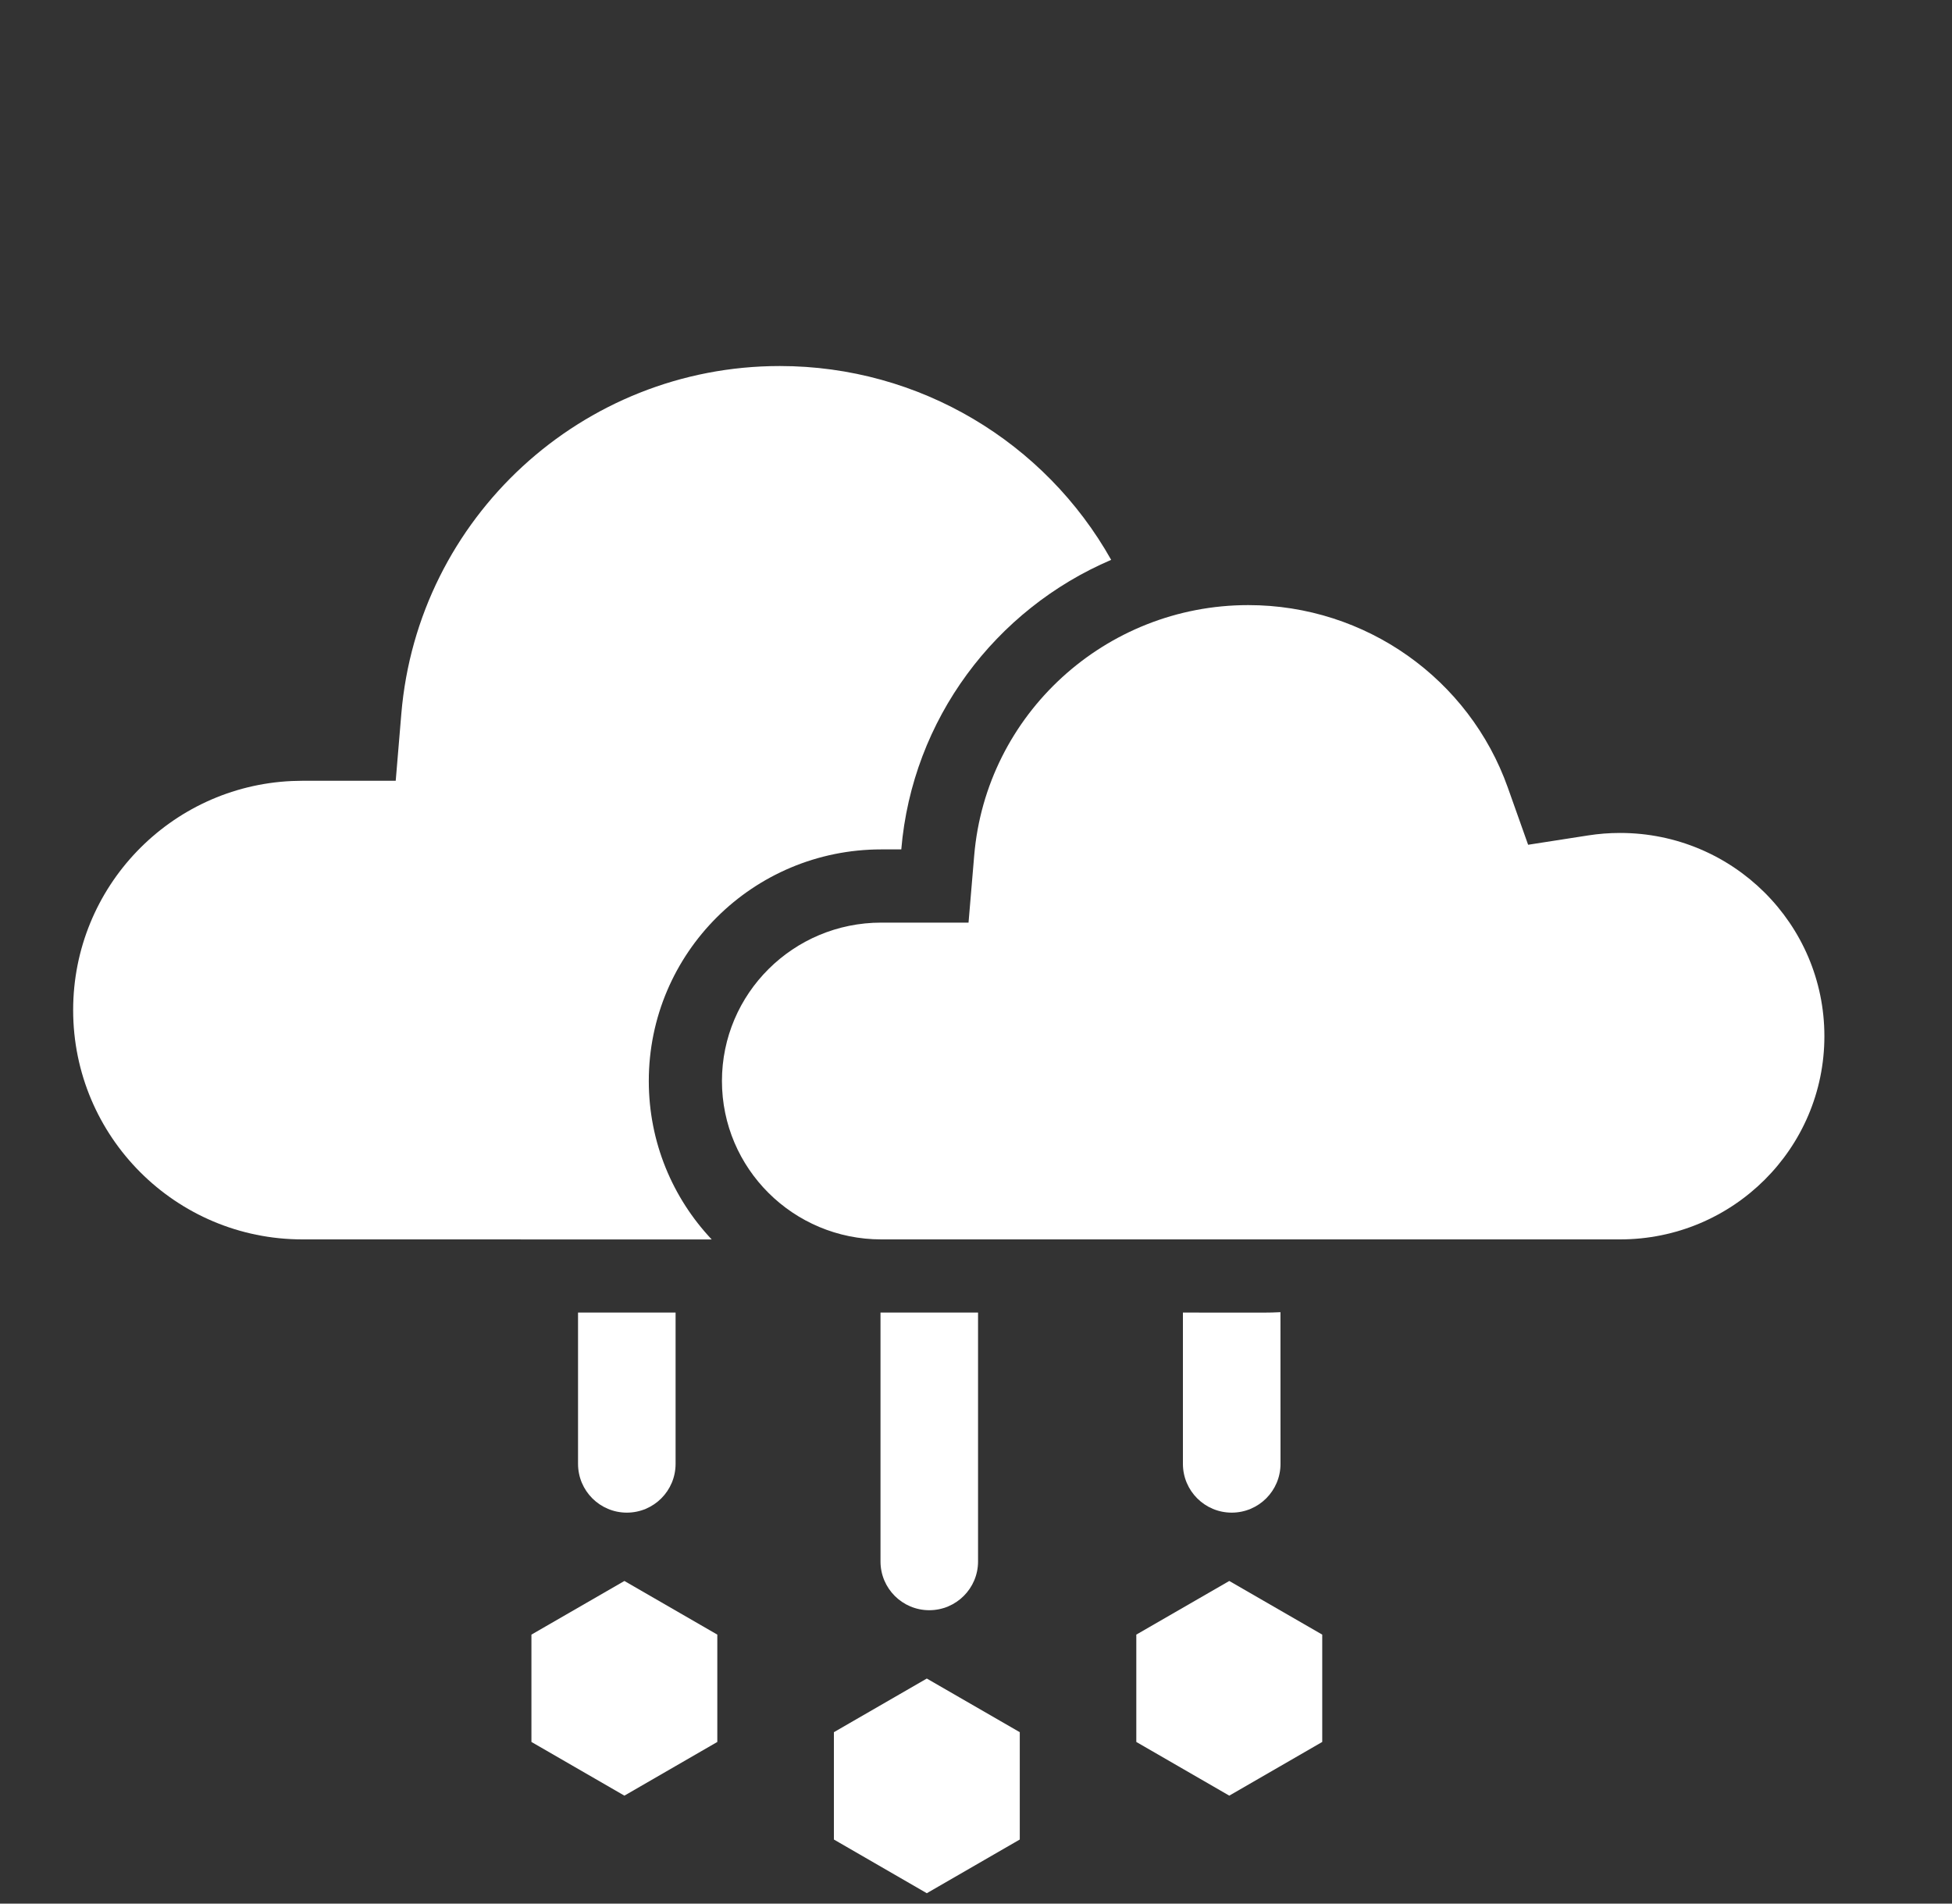 <?xml version="1.0" encoding="UTF-8"?>
<svg width="40px" height="39px" viewBox="0 0 40 39" version="1.1" xmlns="http://www.w3.org/2000/svg" xmlns:xlink="http://www.w3.org/1999/xlink">
    <rect x="0" y="0" width="40" height="39" fill="#333333" stroke="none"/>
    <title>67</title>
    <g id="Page-1" stroke="none" stroke-width="1" fill="none" fill-rule="evenodd">
        <g id="icons-day" transform="translate(-3716, -6)" fill="#FFFFFF" fill-rule="nonzero">
            <g id="icons" transform="translate(25, 6)">
                <g id="67" transform="translate(3692.499, 7.499)">
                    <polygon id="Path" points="17.493 26.89 19.398 27.989 19.398 30.188 17.493 31.288 15.589 30.188 15.589 27.989"></polygon>
                    <path d="M18.543,19.392 L18.543,24.491 C18.543,25.043 18.095,25.49 17.543,25.49 C16.991,25.49 16.544,25.043 16.544,24.491 L16.544,19.392 L18.543,19.392 Z M12.345,19.392 L12.345,22.491 C12.345,23.044 11.898,23.491 11.346,23.491 C10.794,23.491 10.346,23.044 10.346,22.491 L10.346,19.392 L12.345,19.392 Z M24.74,19.384 L24.741,22.491 C24.741,23.044 24.293,23.491 23.741,23.491 C23.189,23.491 22.741,23.044 22.741,22.491 L22.741,19.392 L24.391,19.393 C24.508,19.393 24.624,19.39 24.74,19.384 Z" id="Combined-Shape"></path>
                    <polygon id="Path" points="11.296 24.891 13.2 25.99 13.2 28.189 11.296 29.289 9.391 28.189 9.391 25.99"></polygon>
                    <polygon id="Path" points="23.691 24.891 25.596 25.99 25.596 28.189 23.691 29.289 21.786 28.189 21.786 25.99"></polygon>
                    <path d="M14.481,1.77635684e-15 C17.349,1.77635684e-15 19.918,1.564 21.271,3.971 C18.902,4.983 17.195,7.233 16.97,9.903 L16.97,9.903 L16.56,9.903 C13.928,9.903 11.796,12.028 11.796,14.648 C11.796,15.904 12.285,17.045 13.085,17.894 L4.699,17.893 C2.103,17.893 4.61142236e-12,15.79 4.61142236e-12,13.195 C4.61142236e-12,10.672 1.988,8.614 4.483,8.502 L4.699,8.497 L6.61,8.497 L6.725,7.123 C7.062,3.111 10.429,1.77635684e-15 14.481,1.77635684e-15 Z" id="Combined-Shape"></path>
                    <path d="M24.081,4.898 C26.491,4.898 28.61,6.415 29.399,8.637 L29.399,8.637 L29.815,9.808 L31.043,9.617 C31.258,9.583 31.477,9.566 31.699,9.566 C34.013,9.566 35.886,11.432 35.886,13.73 C35.886,16.028 34.013,17.893 31.699,17.893 L31.699,17.893 L16.56,17.893 C14.755,17.893 13.295,16.439 13.295,14.648 C13.295,12.857 14.755,11.403 16.56,11.403 L16.56,11.403 L18.348,11.403 L18.464,10.029 C18.707,7.141 21.145,4.898 24.081,4.898 Z" id="Combined-Shape"></path>
                </g>
            </g>
        </g>
    </g>
</svg>